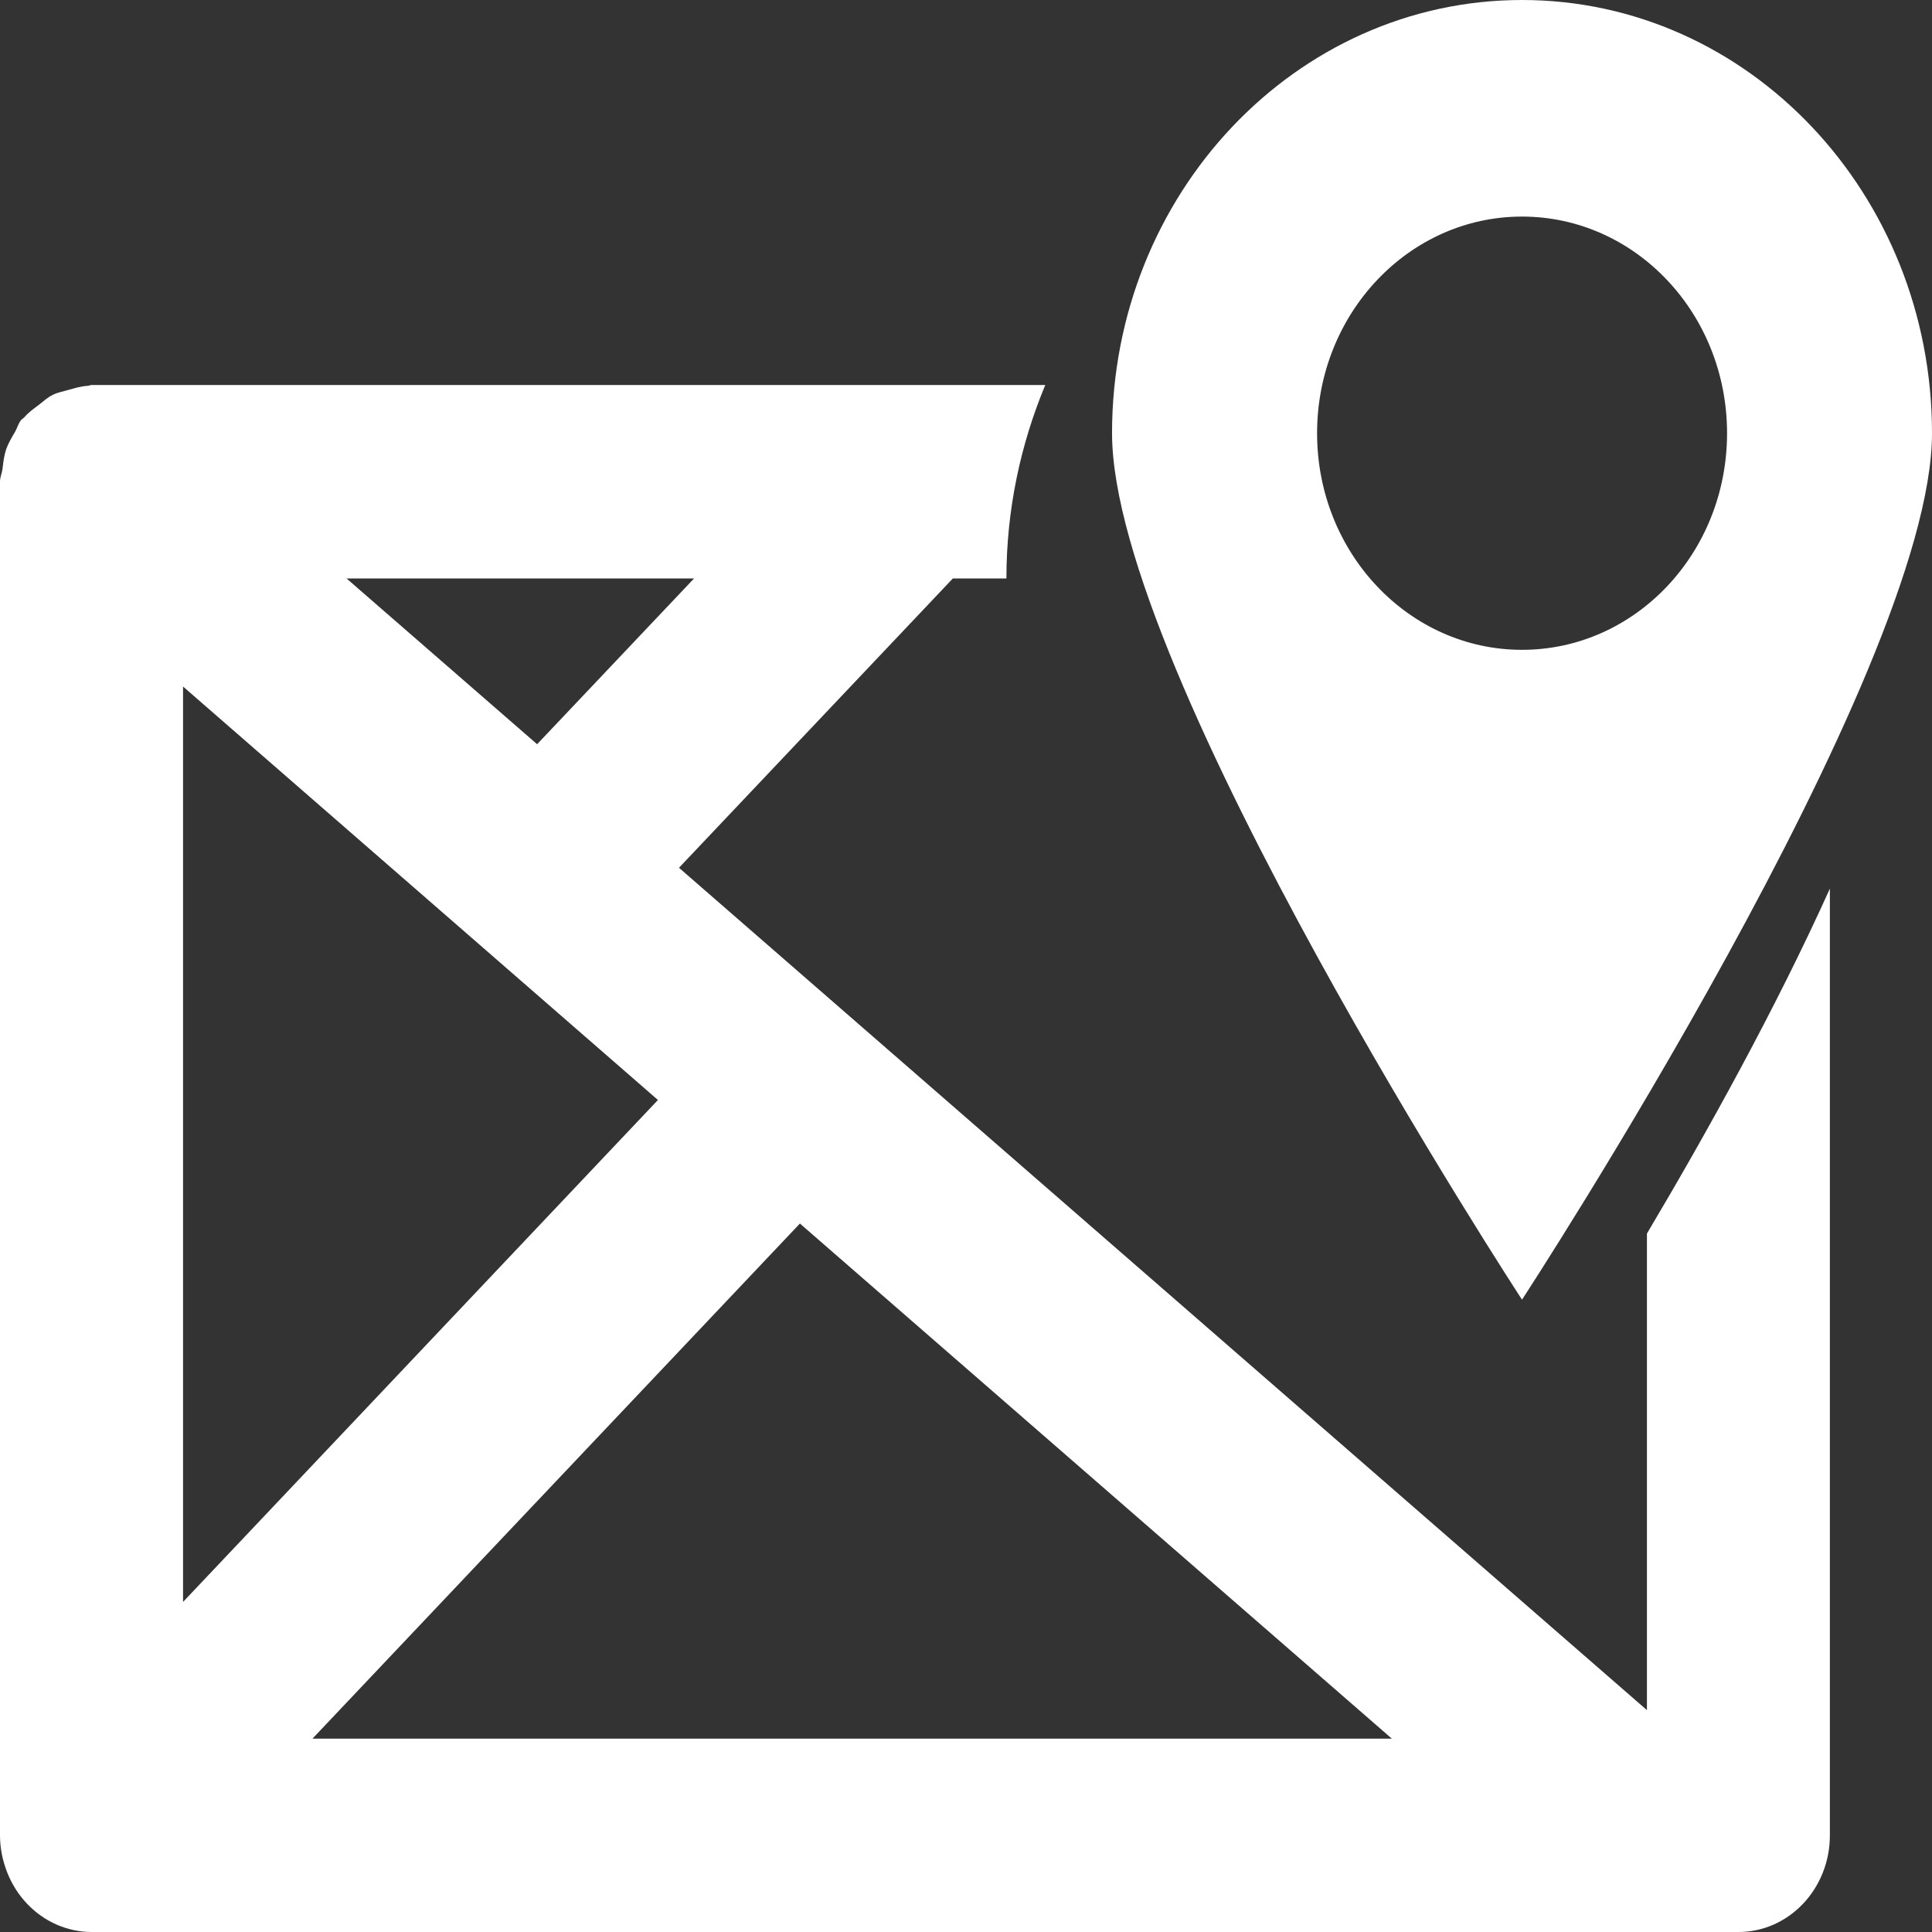 <svg width="100" height="100" viewBox="0 0 100 100" fill="none" xmlns="http://www.w3.org/2000/svg">
<rect x="0" y="0" width="100" height="100" fill="#333333" stroke="none"/>
<path d="M16.172 89.993L41.403 63.33L72.043 89.993H16.172ZM9.474 35.535L34.055 56.935L9.474 82.916V35.535ZM35.925 29.94L27.801 38.521L17.936 29.94H35.925ZM85.245 63.849V88.516L35.144 44.916L49.32 29.94H52.092C52.092 26.379 52.825 23.001 54.103 19.928H4.735C4.658 19.928 4.6 19.974 4.518 19.974C4.18 19.989 3.862 20.096 3.534 20.183C3.259 20.265 2.985 20.31 2.734 20.438C2.473 20.56 2.256 20.764 2.02 20.947C1.75 21.151 1.48 21.34 1.258 21.599C1.205 21.661 1.128 21.686 1.085 21.752C0.94 21.931 0.892 22.155 0.781 22.349C0.608 22.644 0.439 22.924 0.318 23.255C0.207 23.592 0.169 23.928 0.13 24.274C0.096 24.504 0 24.703 0 24.932V94.997C0 95.654 0.13 96.296 0.371 96.913C0.849 98.13 1.77 99.109 2.932 99.618C3.51 99.868 4.122 100 4.735 100H89.98C92.598 100 94.714 97.759 94.714 94.997V45.996C91.889 52.258 88.292 58.724 85.245 63.849Z" fill="white"/>
<path d="M78.779 33.635C72.925 33.635 68.172 28.618 68.172 22.425C68.172 16.227 72.925 11.21 78.779 11.21C84.645 11.21 89.392 16.227 89.392 22.425C89.392 28.618 84.645 33.635 78.779 33.635ZM78.779 6.86646e-05C67.065 6.86646e-05 57.559 10.04 57.559 22.425C57.559 34.805 78.779 67.27 78.779 67.27C78.779 67.27 100 34.805 100 22.425C100 10.04 90.5 6.86646e-05 78.779 6.86646e-05Z" fill="white"/>
</svg>
